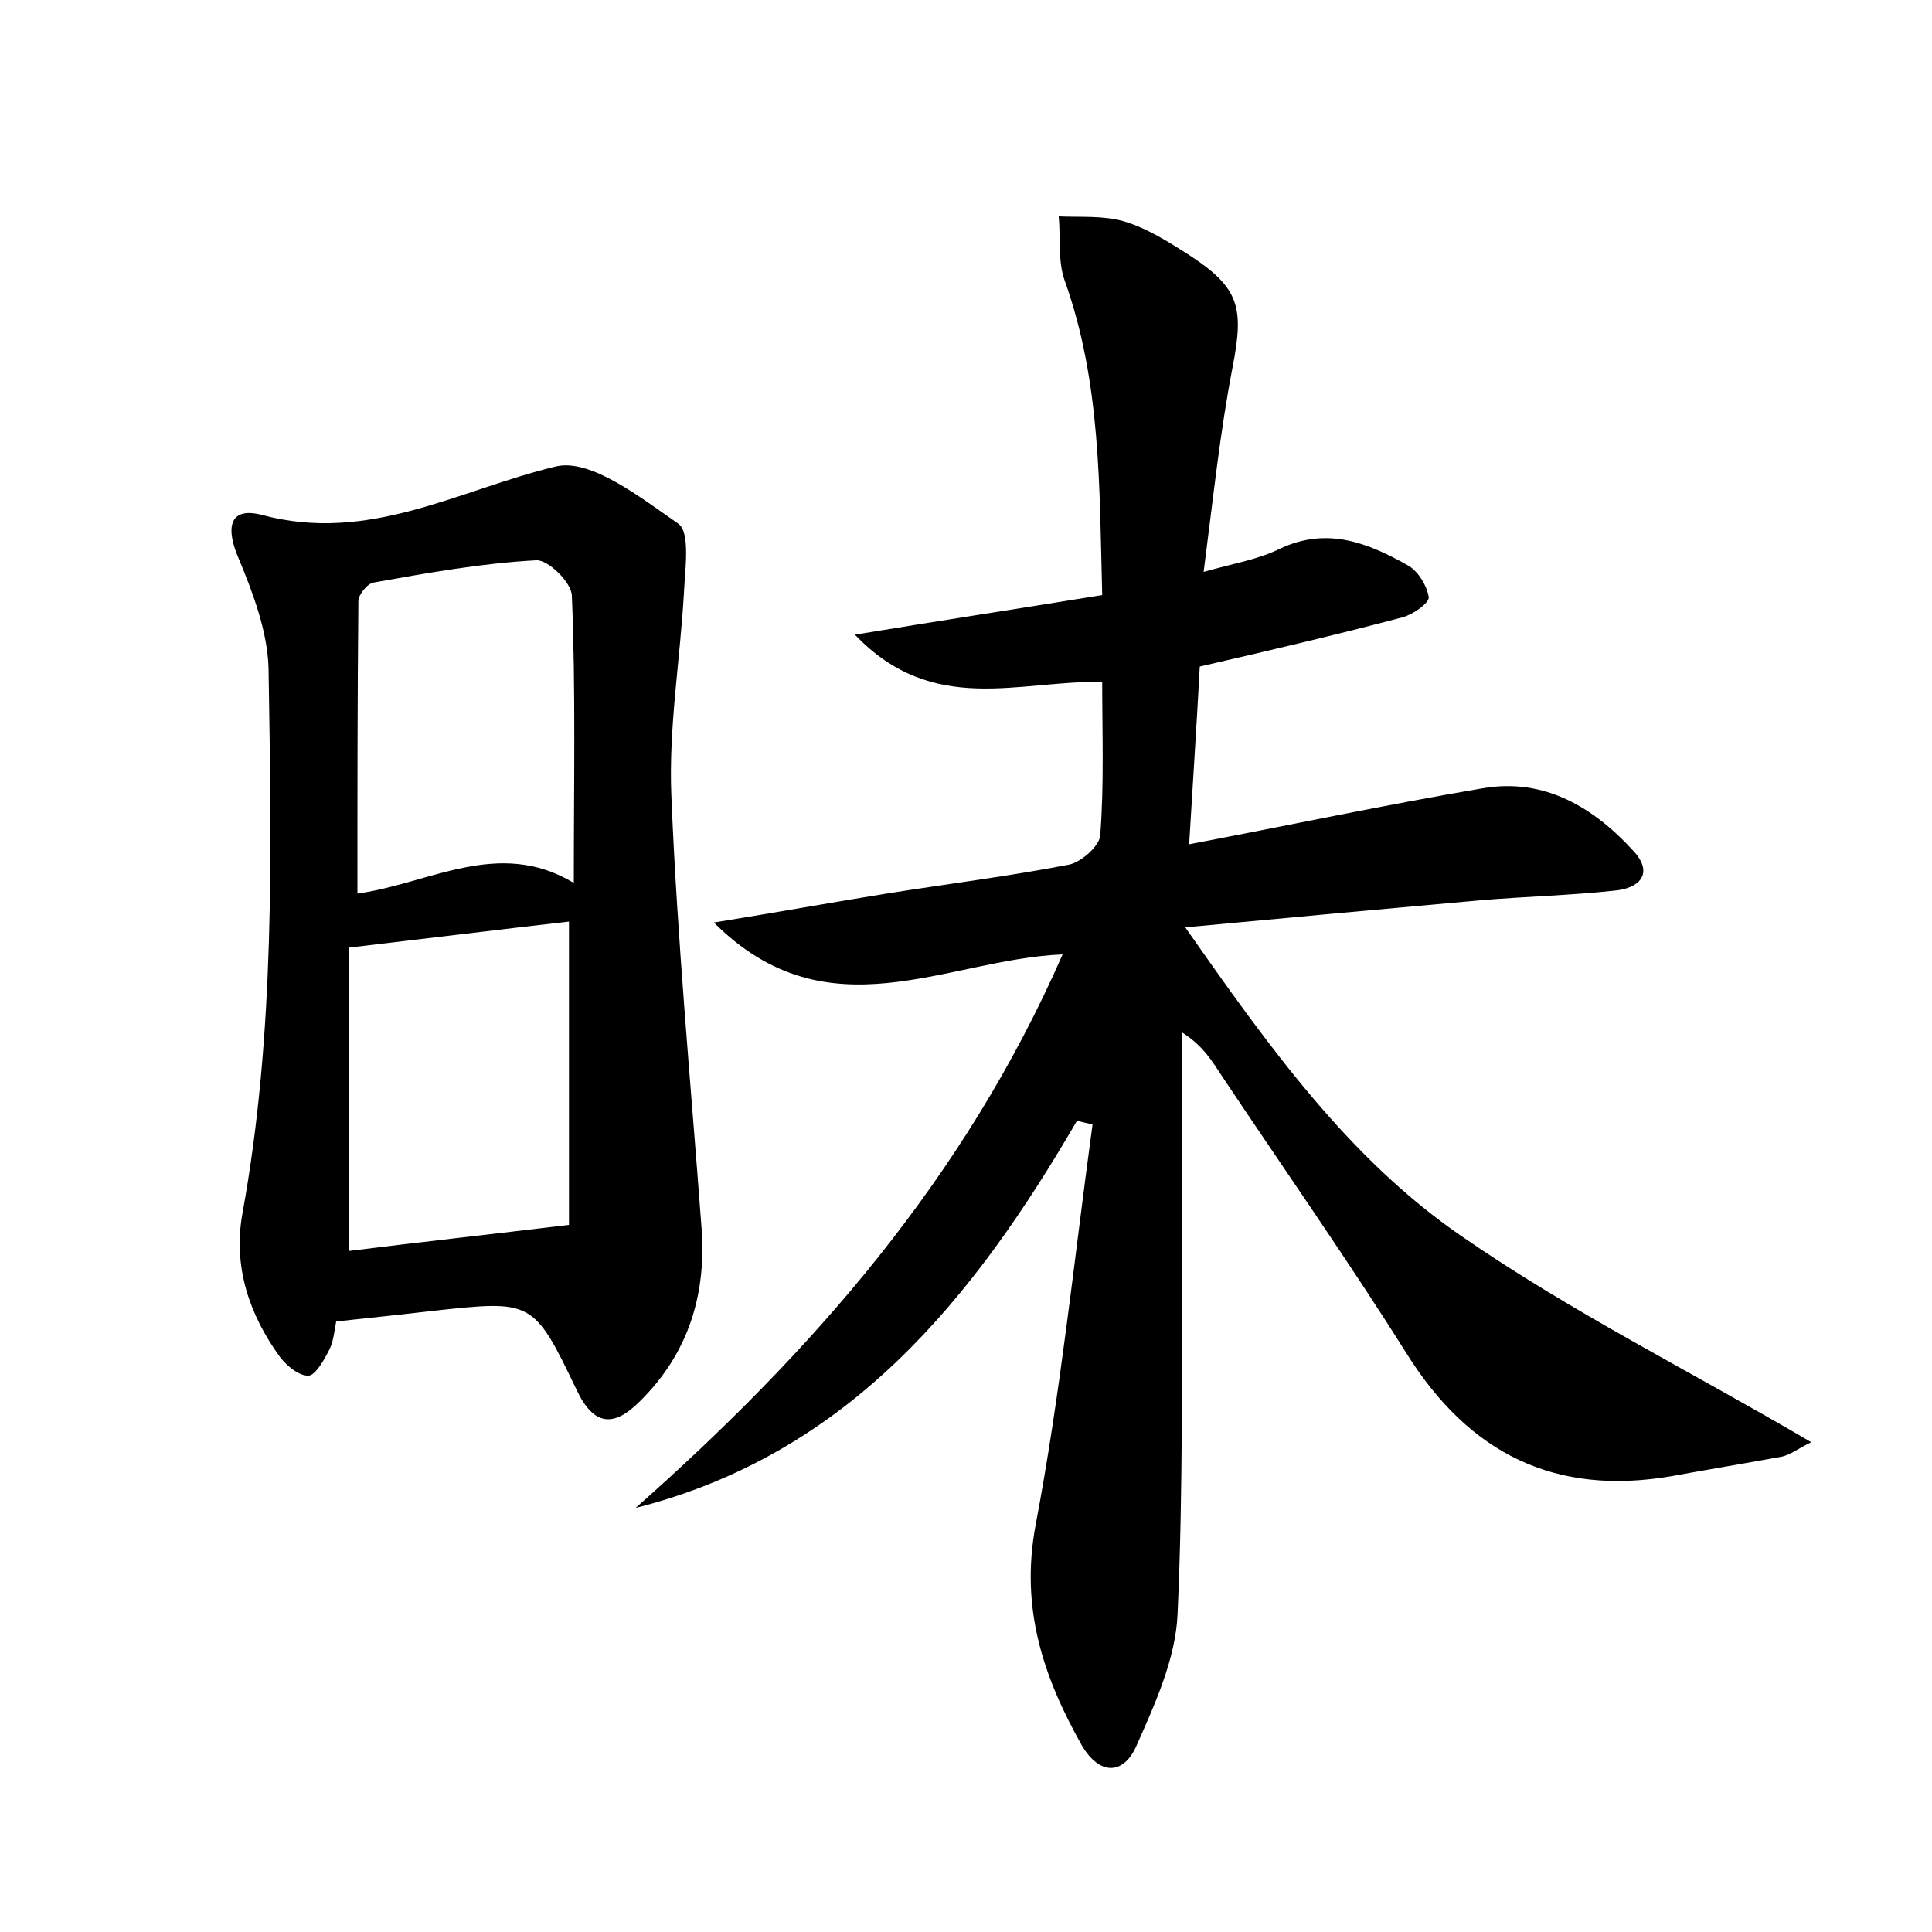 <?xml version="1.0" encoding="utf-8"?>
<!-- Generator: Adobe Illustrator 22.0.0, SVG Export Plug-In . SVG Version: 6.00 Build 0)  -->
<svg version="1.1" id="图层_1" xmlns="http://www.w3.org/2000/svg" xmlns:xlink="http://www.w3.org/1999/xlink" x="0px" y="0px"
	 viewBox="0 0 200 200" style="enable-background:new 0 0 200 200;" xml:space="preserve">
<style type="text/css">
	.st0{fill:#FFFFFF;}
</style>
<g>
	
	<path d="M111.5,116c-10.7,18.4-23.6,34.5-45.7,40.1c18.2-16.1,34-34,44.2-57.3c-12.1,0.5-24.3,8.5-36.1-3.3
		c6.8-1.1,12.3-2.1,17.9-3c6.3-1,12.7-1.8,18.9-3c1.3-0.3,3.2-2,3.2-3.1c0.4-5.2,0.2-10.5,0.2-15.8c-8.6-0.2-17.5,3.6-25.6-4.9
		c9.1-1.5,17-2.7,25.6-4.1c-0.3-11.1-0.1-22-3.9-32.6c-0.7-2-0.4-4.4-0.6-6.6c2.2,0.1,4.6-0.1,6.7,0.5c2.4,0.7,4.6,2.1,6.8,3.5
		c5.2,3.4,5.7,5.4,4.5,11.6c-1.3,6.7-2,13.5-3,21.2c3.2-0.9,5.7-1.3,7.9-2.4c4.9-2.3,9.1-0.6,13.2,1.7c1.1,0.6,2,2.1,2.2,3.3
		c0.1,0.6-1.6,1.8-2.7,2.1c-6.8,1.8-13.6,3.4-21,5.1c-0.3,5.7-0.7,11.7-1.1,18.4c10.5-2,20.4-4.1,30.4-5.8c6.4-1.1,11.5,2,15.6,6.5
		c2.2,2.4,0.5,3.9-2,4.1c-4.6,0.5-9.2,0.6-13.9,1c-10,0.9-19.9,1.8-30.5,2.8c8.6,12.3,16.9,23.9,28.5,31.9
		c11.4,7.9,23.9,14.1,36.3,21.4c-1.3,0.6-2.1,1.3-3.1,1.5c-3.8,0.7-7.5,1.3-11.3,2c-12.1,2.1-21-2.3-27.5-12.7
		c-6.1-9.7-12.7-19.1-19.1-28.7c-1-1.5-1.9-3.1-4.1-4.5c0,7,0,13.9,0,20.9c-0.1,13.1,0.1,26.2-0.5,39.3c-0.2,4.6-2.3,9.2-4.2,13.5
		c-1.3,3.1-3.8,3.3-5.7,0.1c-4-7.1-6.4-14.2-4.8-22.8c2.6-13.7,4-27.6,5.9-41.5C112.7,116.3,112.1,116.2,111.5,116z"/>
	<path d="M34.8,136.8c-0.2,1.1-0.3,2.1-0.7,2.9c-0.5,1-1.4,2.6-2.1,2.7c-1,0.1-2.3-1-3-1.9c-3.2-4.4-4.9-9.4-3.9-14.9
		c3.4-18.7,3-37.6,2.7-56.4c-0.1-3.8-1.6-7.8-3.1-11.4c-1.3-3-1.1-5.4,2.4-4.5c11.1,3,20.4-2.6,30.4-5c3.6-0.9,8.8,3.2,12.7,5.9
		c1.3,0.9,0.7,4.8,0.6,7.2c-0.4,7-1.6,14-1.3,21c0.6,14.8,2,29.6,3.1,44.4c0.6,7.1-1.3,13.3-6.4,18.3c-2.6,2.6-4.7,2.6-6.5-1.2
		c-4.5-9.4-4.6-9.3-14.9-8.2C41.5,136.1,38.4,136.4,34.8,136.8z M36.1,98.1c0,10.2,0,20.8,0,31.4c7.2-0.9,14.5-1.7,22.8-2.7
		c0-9.6,0-20.5,0-31.4C51.9,96.2,44.6,97.1,36.1,98.1z M59.4,91.4c0-10.3,0.2-20.1-0.2-29.7c0-1.4-2.5-3.8-3.7-3.7
		c-5.6,0.3-11.2,1.3-16.8,2.3c-0.7,0.1-1.6,1.3-1.6,1.9c-0.1,10-0.1,20-0.1,30.3C44.4,91.5,51.6,86.7,59.4,91.4z"/>
	
	
</g>
</svg>
